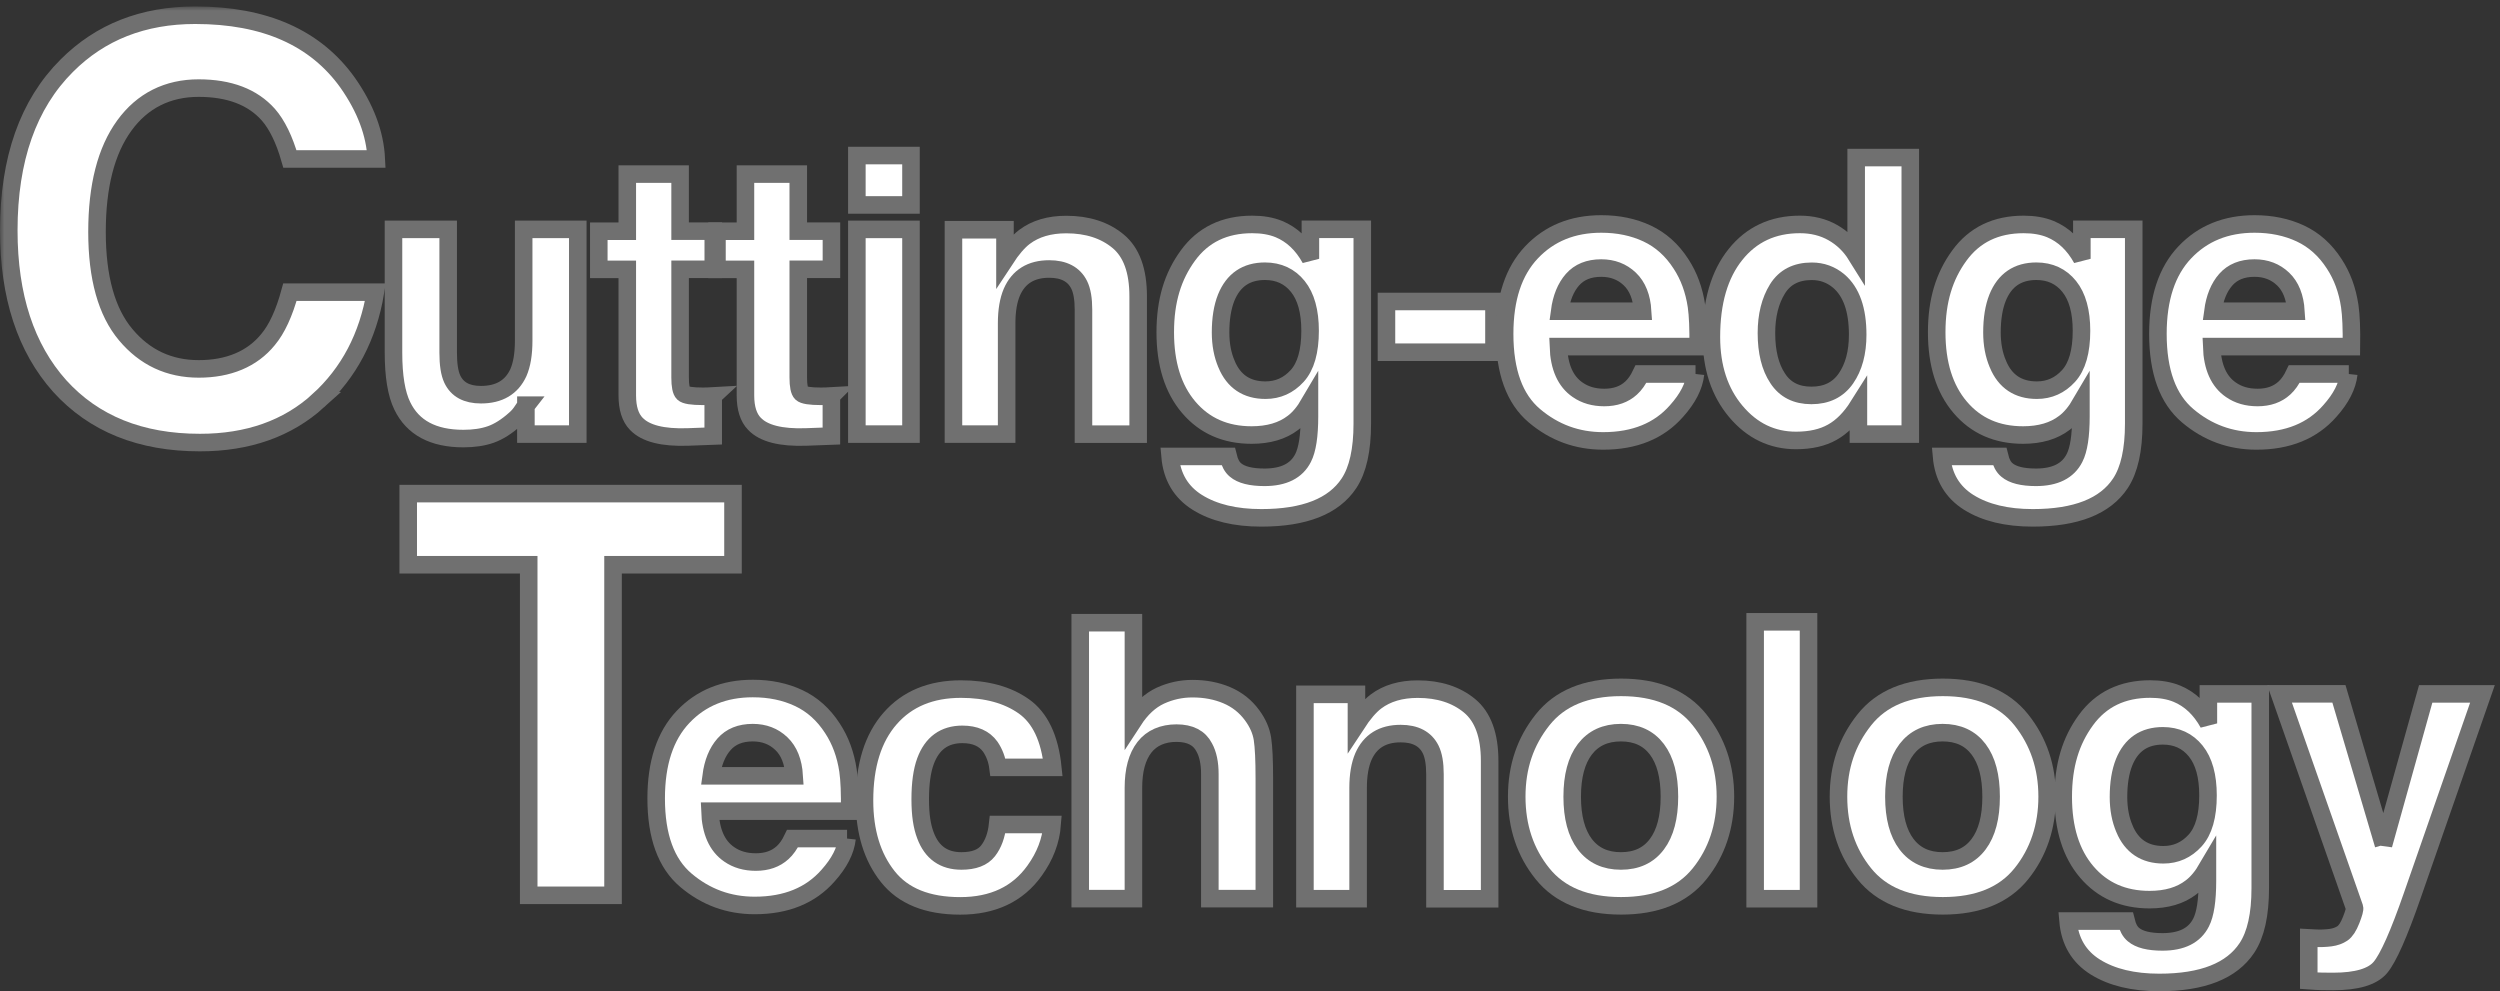 <svg width="285" height="113" viewBox="0 0 285 113" fill="none" xmlns="http://www.w3.org/2000/svg">
<rect x="0" y="0" width="285" height="113" fill="#333333" stroke="none"/>
<mask id="path-1-outside-1_2002_74" maskUnits="userSpaceOnUse" x="0" y="0.735" width="285" height="113" fill="black">
<rect fill="white" y="0.735" width="285" height="113"/>
<path d="M36.288 45.681C32.775 48.861 28.277 50.452 22.795 50.452C16.018 50.452 10.696 48.302 6.81 44.012C2.943 39.688 1 33.773 1 26.268C1 18.142 3.209 11.878 7.618 7.483C11.45 3.648 16.329 1.735 22.254 1.735C30.185 1.735 35.977 4.303 39.641 9.441C41.663 12.324 42.755 15.216 42.897 18.125H33.05C32.411 15.897 31.586 14.211 30.593 13.075C28.801 11.057 26.149 10.043 22.636 10.043C19.123 10.043 16.231 11.467 14.164 14.325C12.097 17.173 11.059 21.209 11.059 26.434C11.059 31.659 12.15 35.564 14.333 38.159C16.515 40.762 19.291 42.055 22.662 42.055C26.033 42.055 28.748 40.937 30.557 38.709C31.56 37.512 32.394 35.712 33.05 33.31H42.799C41.947 38.386 39.774 42.51 36.279 45.681H36.288Z"/>
<path d="M59.959 46.192C59.9 46.264 59.758 46.477 59.532 46.833C59.307 47.188 59.035 47.502 58.721 47.775C57.766 48.634 56.842 49.215 55.953 49.529C55.064 49.843 54.021 49.997 52.824 49.997C49.38 49.997 47.057 48.753 45.86 46.27C45.19 44.9 44.858 42.879 44.858 40.206V26.149H51.093V40.218C51.093 41.546 51.247 42.547 51.561 43.217C52.118 44.403 53.203 44.995 54.827 44.995C56.907 44.995 58.329 44.154 59.1 42.471C59.497 41.558 59.699 40.349 59.699 38.849V26.149H65.868V49.488H59.953V46.192H59.959Z"/>
<path d="M81.307 45.144V49.707L78.427 49.814C75.552 49.914 73.585 49.417 72.536 48.314C71.854 47.615 71.51 46.536 71.51 45.078V30.706H68.263V26.362H71.51V19.849H77.532V26.356H81.313V30.7H77.532V43.034C77.532 43.988 77.65 44.587 77.894 44.824C78.136 45.061 78.877 45.179 80.116 45.179C80.3 45.179 80.495 45.179 80.703 45.167C80.91 45.161 81.112 45.15 81.313 45.138L81.307 45.144Z"/>
<path d="M94.778 45.144V49.707L91.898 49.814C89.023 49.914 87.056 49.417 86.007 48.314C85.325 47.615 84.981 46.536 84.981 45.078V30.706H81.734V26.362H84.981V19.849H91.003V26.356H94.784V30.7H91.003V43.034C91.003 43.988 91.121 44.587 91.365 44.824C91.608 45.061 92.348 45.179 93.587 45.179C93.771 45.179 93.966 45.179 94.174 45.167C94.381 45.161 94.583 45.15 94.784 45.138L94.778 45.144Z"/>
<path d="M103.852 17.733V23.363H97.682V17.733H103.852ZM103.852 26.149V49.488H97.682V26.149H103.852Z"/>
<path d="M119.605 30.665C117.542 30.665 116.126 31.542 115.355 33.296C114.958 34.227 114.757 35.412 114.757 36.852V49.488H108.694V26.19H114.567V29.598C115.35 28.401 116.09 27.536 116.79 27.008C118.04 26.066 119.629 25.598 121.555 25.598C123.961 25.598 125.929 26.232 127.458 27.494C128.987 28.756 129.751 30.855 129.751 33.776V49.494H123.516V35.294C123.516 34.067 123.35 33.124 123.024 32.467C122.426 31.269 121.288 30.665 119.611 30.665H119.605Z"/>
<path d="M140.846 53.577C141.498 54.134 142.606 54.413 144.153 54.413C146.346 54.413 147.81 53.678 148.551 52.208C149.037 51.266 149.28 49.683 149.28 47.455V45.955C148.693 46.957 148.071 47.704 147.401 48.202C146.192 49.132 144.615 49.594 142.683 49.594C139.696 49.594 137.308 48.539 135.518 46.435C133.728 44.331 132.839 41.481 132.839 37.877C132.839 34.274 133.699 31.494 135.423 29.13C137.148 26.765 139.59 25.586 142.748 25.586C143.916 25.586 144.935 25.763 145.801 26.119C147.282 26.735 148.48 27.861 149.386 29.503V26.143H155.301V48.285C155.301 51.295 154.797 53.565 153.784 55.094C152.047 57.72 148.717 59.035 143.792 59.035C140.816 59.035 138.386 58.449 136.508 57.281C134.629 56.108 133.592 54.359 133.39 52.036H140.01C140.182 52.747 140.461 53.263 140.846 53.577ZM139.827 41.522C140.65 43.49 142.132 44.48 144.266 44.48C145.688 44.48 146.891 43.94 147.875 42.862C148.859 41.783 149.351 40.064 149.351 37.712C149.351 35.501 148.883 33.812 147.952 32.656C147.022 31.5 145.771 30.92 144.206 30.92C142.073 30.92 140.597 31.927 139.785 33.936C139.358 35.009 139.145 36.331 139.145 37.895C139.145 39.252 139.37 40.456 139.827 41.516V41.522Z"/>
<path d="M158.057 34.369H170.313V40.153H158.057V34.369Z"/>
<path d="M193.284 42.636C193.13 44.023 192.407 45.428 191.127 46.856C189.136 49.126 186.344 50.264 182.759 50.264C179.795 50.264 177.188 49.31 174.924 47.395C172.66 45.481 171.528 42.37 171.528 38.061C171.528 34.019 172.547 30.925 174.592 28.768C176.636 26.611 179.286 25.532 182.545 25.532C184.483 25.532 186.226 25.894 187.778 26.622C189.331 27.352 190.611 28.501 191.625 30.072C192.538 31.459 193.124 33.065 193.397 34.89C193.551 35.963 193.616 37.504 193.587 39.513H177.656C177.739 41.854 178.474 43.496 179.855 44.438C180.696 45.025 181.704 45.315 182.889 45.315C184.14 45.315 185.159 44.959 185.941 44.242C186.368 43.857 186.747 43.324 187.073 42.636H193.29H193.284ZM187.263 35.483C187.162 33.871 186.676 32.644 185.799 31.808C184.922 30.973 183.837 30.558 182.539 30.558C181.129 30.558 180.038 31.002 179.262 31.885C178.486 32.769 178 33.972 177.798 35.483H187.263Z"/>
<path d="M217.773 17.964V49.488H211.859V46.252C210.987 47.638 210.003 48.646 208.889 49.268C207.781 49.897 206.4 50.211 204.747 50.211C202.026 50.211 199.739 49.108 197.884 46.904C196.028 44.699 195.098 41.866 195.098 38.411C195.098 34.428 196.011 31.293 197.842 29.011C199.673 26.729 202.115 25.585 205.179 25.585C206.59 25.585 207.84 25.894 208.937 26.516C210.033 27.138 210.922 27.998 211.604 29.094V17.964H217.773ZM201.374 37.966C201.374 40.123 201.801 41.842 202.654 43.128C203.496 44.426 204.776 45.078 206.501 45.078C208.225 45.078 209.535 44.438 210.43 43.152C211.325 41.866 211.776 40.206 211.776 38.162C211.776 35.305 211.058 33.266 209.618 32.04C208.735 31.299 207.71 30.925 206.542 30.925C204.764 30.925 203.455 31.601 202.625 32.946C201.795 34.292 201.374 35.969 201.374 37.966Z"/>
<path d="M228.791 53.577C229.443 54.134 230.551 54.413 232.098 54.413C234.291 54.413 235.755 53.678 236.495 52.208C236.981 51.266 237.224 49.683 237.224 47.455V45.955C236.638 46.957 236.015 47.704 235.346 48.202C234.137 49.132 232.56 49.594 230.628 49.594C227.641 49.594 225.253 48.539 223.463 46.435C221.673 44.331 220.784 41.481 220.784 37.877C220.784 34.274 221.643 31.494 223.368 29.13C225.093 26.765 227.534 25.586 230.693 25.586C231.861 25.586 232.88 25.763 233.746 26.119C235.227 26.735 236.424 27.861 237.331 29.503V26.143H243.246V48.285C243.246 51.295 242.742 53.565 241.729 55.094C239.992 57.72 236.661 59.035 231.736 59.035C228.761 59.035 226.331 58.449 224.453 57.281C222.574 56.108 221.537 54.359 221.335 52.036H227.955C228.127 52.747 228.406 53.263 228.791 53.577ZM227.766 41.522C228.589 43.49 230.071 44.48 232.205 44.48C233.627 44.48 234.83 43.94 235.814 42.862C236.798 41.783 237.29 40.064 237.29 37.712C237.29 35.501 236.821 33.812 235.891 32.656C234.96 31.5 233.71 30.92 232.145 30.92C230.012 30.92 228.536 31.927 227.724 33.936C227.297 35.009 227.084 36.331 227.084 37.895C227.084 39.252 227.309 40.456 227.766 41.516V41.522Z"/>
<path d="M267.758 42.636C267.604 44.023 266.881 45.428 265.601 46.856C263.61 49.126 260.818 50.264 257.233 50.264C254.269 50.264 251.662 49.31 249.398 47.395C247.134 45.481 246.002 42.37 246.002 38.061C246.002 34.019 247.021 30.925 249.066 28.768C251.111 26.611 253.76 25.532 257.019 25.532C258.957 25.532 260.7 25.894 262.253 26.622C263.805 27.352 265.086 28.501 266.099 30.072C267.012 31.459 267.598 33.065 267.871 34.89C268.025 35.963 268.09 37.504 268.061 39.513H252.13C252.213 41.854 252.948 43.496 254.329 44.438C255.17 45.025 256.178 45.315 257.363 45.315C258.614 45.315 259.633 44.959 260.415 44.242C260.842 43.857 261.221 43.324 261.547 42.636H267.764H267.758ZM261.737 35.483C261.636 33.871 261.15 32.644 260.273 31.808C259.396 30.973 258.311 30.558 257.013 30.558C255.603 30.558 254.512 31.002 253.736 31.885C252.96 32.769 252.474 33.972 252.272 35.483H261.737Z"/>
<path d="M83.562 56.272V64.38H69.886V102.066H60.273V64.38H46.537V56.272H83.562Z"/>
<path d="M96.56 95.595C96.406 96.982 95.683 98.386 94.403 99.815C92.412 102.084 89.62 103.222 86.035 103.222C83.071 103.222 80.463 102.268 78.2 100.354C75.936 98.44 74.804 95.328 74.804 91.019C74.804 86.978 75.823 83.884 77.868 81.727C79.912 79.569 82.562 78.491 85.821 78.491C87.759 78.491 89.502 78.852 91.054 79.581C92.607 80.31 93.887 81.46 94.901 83.03C95.814 84.417 96.4 86.023 96.673 87.849C96.827 88.921 96.892 90.462 96.862 92.472H80.932C81.015 94.812 81.75 96.454 83.13 97.397C83.972 97.983 84.98 98.274 86.165 98.274C87.415 98.274 88.435 97.918 89.217 97.201C89.644 96.816 90.023 96.282 90.349 95.595H96.566H96.56ZM90.539 88.447C90.438 86.835 89.952 85.609 89.075 84.773C88.198 83.937 87.113 83.522 85.815 83.522C84.405 83.522 83.314 83.967 82.538 84.85C81.761 85.733 81.275 86.936 81.074 88.447H90.539Z"/>
<path d="M113.771 87.481C113.659 86.61 113.368 85.828 112.894 85.128C112.213 84.186 111.152 83.718 109.712 83.718C107.661 83.718 106.257 84.737 105.504 86.782C105.107 87.866 104.905 89.307 104.905 91.108C104.905 92.91 105.107 94.202 105.504 95.239C106.227 97.183 107.596 98.149 109.605 98.149C111.027 98.149 112.041 97.764 112.639 96.993C113.238 96.223 113.6 95.221 113.73 93.995H119.947C119.805 95.85 119.135 97.604 117.938 99.263C116.03 101.93 113.203 103.27 109.463 103.27C105.723 103.27 102.961 102.155 101.201 99.927C99.435 97.699 98.552 94.806 98.552 91.256C98.552 87.244 99.524 84.127 101.48 81.898C103.435 79.67 106.12 78.556 109.552 78.556C112.468 78.556 114.856 79.213 116.717 80.523C118.572 81.839 119.674 84.156 120.018 87.481H113.771Z"/>
<path d="M144.133 88.744V102.446H137.922V88.246C137.922 86.989 137.709 85.976 137.282 85.205C136.725 84.121 135.676 83.576 134.123 83.576C132.571 83.576 131.296 84.115 130.461 85.194C129.625 86.272 129.21 87.807 129.21 89.81V102.446H123.147V70.987H129.21V82.147C130.093 80.79 131.113 79.848 132.274 79.308C133.436 78.775 134.657 78.508 135.937 78.508C137.377 78.508 138.681 78.757 139.854 79.255C141.028 79.753 141.994 80.517 142.747 81.549C143.387 82.42 143.778 83.315 143.92 84.234C144.062 85.152 144.133 86.657 144.133 88.744Z"/>
<path d="M159.673 83.629C157.61 83.629 156.194 84.506 155.424 86.26C155.026 87.191 154.825 88.376 154.825 89.816V102.452H148.762V79.154H154.635V82.562C155.418 81.365 156.158 80.5 156.858 79.972C158.108 79.03 159.697 78.562 161.623 78.562C164.029 78.562 165.997 79.196 167.526 80.458C169.055 81.721 169.819 83.819 169.819 86.74V102.458H163.585V88.258C163.585 87.031 163.419 86.088 163.093 85.431C162.494 84.233 161.356 83.629 159.679 83.629H159.673Z"/>
<path d="M193.751 82.064C195.719 84.536 196.697 87.452 196.697 90.824C196.697 94.196 195.713 97.183 193.751 99.613C191.789 102.049 188.802 103.264 184.802 103.264C180.801 103.264 177.82 102.049 175.853 99.613C173.885 97.177 172.907 94.249 172.907 90.824C172.907 87.398 173.891 84.536 175.853 82.064C177.814 79.593 180.801 78.36 184.802 78.36C188.802 78.36 191.783 79.593 193.751 82.064ZM184.784 83.522C183.006 83.522 181.637 84.156 180.671 85.419C179.711 86.681 179.231 88.483 179.231 90.824C179.231 93.165 179.711 94.972 180.671 96.241C181.631 97.509 183 98.149 184.784 98.149C186.568 98.149 187.931 97.515 188.885 96.241C189.839 94.972 190.314 93.165 190.314 90.824C190.314 88.483 189.839 86.681 188.885 85.419C187.931 84.156 186.562 83.522 184.784 83.522Z"/>
<path d="M200.087 70.887H206.173V102.452H200.087V70.887Z"/>
<path d="M230.431 82.064C232.398 84.536 233.376 87.452 233.376 90.824C233.376 94.196 232.392 97.183 230.431 99.613C228.469 102.049 225.482 103.264 221.481 103.264C217.481 103.264 214.5 102.049 212.532 99.613C210.565 97.177 209.587 94.249 209.587 90.824C209.587 87.398 210.571 84.536 212.532 82.064C214.494 79.593 217.481 78.36 221.481 78.36C225.482 78.36 228.463 79.593 230.431 82.064ZM221.458 83.522C219.68 83.522 218.311 84.156 217.345 85.419C216.385 86.681 215.905 88.483 215.905 90.824C215.905 93.165 216.385 94.972 217.345 96.241C218.305 97.509 219.674 98.149 221.458 98.149C223.242 98.149 224.605 97.515 225.559 96.241C226.513 94.972 226.987 93.165 226.987 90.824C226.987 88.483 226.513 86.681 225.559 85.419C224.605 84.156 223.236 83.522 221.458 83.522Z"/>
<path d="M243.214 106.542C243.866 107.099 244.975 107.377 246.522 107.377C248.714 107.377 250.178 106.642 250.919 105.173C251.405 104.23 251.648 102.648 251.648 100.419V98.92C251.061 99.921 250.439 100.668 249.769 101.166C248.56 102.097 246.984 102.559 245.052 102.559C242.065 102.559 239.676 101.504 237.886 99.4C236.097 97.296 235.208 94.445 235.208 90.842C235.208 87.239 236.067 84.459 237.792 82.094C239.516 79.73 241.958 78.55 245.117 78.55C246.284 78.55 247.304 78.728 248.169 79.084C249.651 79.7 250.848 80.826 251.755 82.468V79.107H257.669V101.249C257.669 104.26 257.166 106.53 256.152 108.059C254.416 110.684 251.085 112 246.16 112C243.185 112 240.755 111.413 238.876 110.246C236.997 109.072 235.96 107.324 235.759 105.001H242.379C242.551 105.712 242.829 106.227 243.214 106.542ZM242.189 94.487C243.013 96.454 244.495 97.444 246.628 97.444C248.051 97.444 249.254 96.905 250.238 95.826C251.221 94.748 251.713 93.029 251.713 90.676C251.713 88.465 251.245 86.776 250.315 85.621C249.384 84.465 248.134 83.884 246.569 83.884C244.435 83.884 242.96 84.892 242.148 86.901C241.721 87.974 241.508 89.295 241.508 90.86C241.508 92.217 241.733 93.42 242.189 94.481V94.487Z"/>
<path d="M271.722 96.324L276.528 79.107H283L275.011 102.061C273.476 106.488 272.255 109.232 271.36 110.293C270.465 111.354 268.669 111.887 265.979 111.887C265.439 111.887 265.001 111.887 264.675 111.875C264.349 111.869 263.857 111.846 263.199 111.798V106.915L263.97 106.956C264.568 106.986 265.137 106.962 265.676 106.891C266.216 106.82 266.672 106.654 267.046 106.399C267.401 106.156 267.733 105.652 268.035 104.876C268.338 104.1 268.468 103.631 268.409 103.465L259.868 79.095H266.637L271.722 96.312V96.324Z"/>
</mask>
<path d="M36.288 45.681C32.775 48.861 28.277 50.452 22.795 50.452C16.018 50.452 10.696 48.302 6.81 44.012C2.943 39.688 1 33.773 1 26.268C1 18.142 3.209 11.878 7.618 7.483C11.45 3.648 16.329 1.735 22.254 1.735C30.185 1.735 35.977 4.303 39.641 9.441C41.663 12.324 42.755 15.216 42.897 18.125H33.05C32.411 15.897 31.586 14.211 30.593 13.075C28.801 11.057 26.149 10.043 22.636 10.043C19.123 10.043 16.231 11.467 14.164 14.325C12.097 17.173 11.059 21.209 11.059 26.434C11.059 31.659 12.15 35.564 14.333 38.159C16.515 40.762 19.291 42.055 22.662 42.055C26.033 42.055 28.748 40.937 30.557 38.709C31.56 37.512 32.394 35.712 33.05 33.31H42.799C41.947 38.386 39.774 42.51 36.279 45.681H36.288Z" fill="white"/>
<path d="M59.959 46.192C59.9 46.264 59.758 46.477 59.532 46.833C59.307 47.188 59.035 47.502 58.721 47.775C57.766 48.634 56.842 49.215 55.953 49.529C55.064 49.843 54.021 49.997 52.824 49.997C49.38 49.997 47.057 48.753 45.86 46.27C45.19 44.9 44.858 42.879 44.858 40.206V26.149H51.093V40.218C51.093 41.546 51.247 42.547 51.561 43.217C52.118 44.403 53.203 44.995 54.827 44.995C56.907 44.995 58.329 44.154 59.1 42.471C59.497 41.558 59.699 40.349 59.699 38.849V26.149H65.868V49.488H59.953V46.192H59.959Z" fill="white"/>
<path d="M81.307 45.144V49.707L78.427 49.814C75.552 49.914 73.585 49.417 72.536 48.314C71.854 47.615 71.51 46.536 71.51 45.078V30.706H68.263V26.362H71.51V19.849H77.532V26.356H81.313V30.7H77.532V43.034C77.532 43.988 77.65 44.587 77.894 44.824C78.136 45.061 78.877 45.179 80.116 45.179C80.3 45.179 80.495 45.179 80.703 45.167C80.91 45.161 81.112 45.15 81.313 45.138L81.307 45.144Z" fill="white"/>
<path d="M94.778 45.144V49.707L91.898 49.814C89.023 49.914 87.056 49.417 86.007 48.314C85.325 47.615 84.981 46.536 84.981 45.078V30.706H81.734V26.362H84.981V19.849H91.003V26.356H94.784V30.7H91.003V43.034C91.003 43.988 91.121 44.587 91.365 44.824C91.608 45.061 92.348 45.179 93.587 45.179C93.771 45.179 93.966 45.179 94.174 45.167C94.381 45.161 94.583 45.15 94.784 45.138L94.778 45.144Z" fill="white"/>
<path d="M103.852 17.733V23.363H97.682V17.733H103.852ZM103.852 26.149V49.488H97.682V26.149H103.852Z" fill="white"/>
<path d="M119.605 30.665C117.542 30.665 116.126 31.542 115.355 33.296C114.958 34.227 114.757 35.412 114.757 36.852V49.488H108.694V26.19H114.567V29.598C115.35 28.401 116.09 27.536 116.79 27.008C118.04 26.066 119.629 25.598 121.555 25.598C123.961 25.598 125.929 26.232 127.458 27.494C128.987 28.756 129.751 30.855 129.751 33.776V49.494H123.516V35.294C123.516 34.067 123.35 33.124 123.024 32.467C122.426 31.269 121.288 30.665 119.611 30.665H119.605Z" fill="white"/>
<path d="M140.846 53.577C141.498 54.134 142.606 54.413 144.153 54.413C146.346 54.413 147.81 53.678 148.551 52.208C149.037 51.266 149.28 49.683 149.28 47.455V45.955C148.693 46.957 148.071 47.704 147.401 48.202C146.192 49.132 144.615 49.594 142.683 49.594C139.696 49.594 137.308 48.539 135.518 46.435C133.728 44.331 132.839 41.481 132.839 37.877C132.839 34.274 133.699 31.494 135.423 29.13C137.148 26.765 139.59 25.586 142.748 25.586C143.916 25.586 144.935 25.763 145.801 26.119C147.282 26.735 148.48 27.861 149.386 29.503V26.143H155.301V48.285C155.301 51.295 154.797 53.565 153.784 55.094C152.047 57.72 148.717 59.035 143.792 59.035C140.816 59.035 138.386 58.449 136.508 57.281C134.629 56.108 133.592 54.359 133.39 52.036H140.01C140.182 52.747 140.461 53.263 140.846 53.577ZM139.827 41.522C140.65 43.49 142.132 44.48 144.266 44.48C145.688 44.48 146.891 43.94 147.875 42.862C148.859 41.783 149.351 40.064 149.351 37.712C149.351 35.501 148.883 33.812 147.952 32.656C147.022 31.5 145.771 30.92 144.206 30.92C142.073 30.92 140.597 31.927 139.785 33.936C139.358 35.009 139.145 36.331 139.145 37.895C139.145 39.252 139.37 40.456 139.827 41.516V41.522Z" fill="white"/>
<path d="M158.057 34.369H170.313V40.153H158.057V34.369Z" fill="white"/>
<path d="M193.284 42.636C193.13 44.023 192.407 45.428 191.127 46.856C189.136 49.126 186.344 50.264 182.759 50.264C179.795 50.264 177.188 49.31 174.924 47.395C172.66 45.481 171.528 42.37 171.528 38.061C171.528 34.019 172.547 30.925 174.592 28.768C176.636 26.611 179.286 25.532 182.545 25.532C184.483 25.532 186.226 25.894 187.778 26.622C189.331 27.352 190.611 28.501 191.625 30.072C192.538 31.459 193.124 33.065 193.397 34.89C193.551 35.963 193.616 37.504 193.587 39.513H177.656C177.739 41.854 178.474 43.496 179.855 44.438C180.696 45.025 181.704 45.315 182.889 45.315C184.14 45.315 185.159 44.959 185.941 44.242C186.368 43.857 186.747 43.324 187.073 42.636H193.29H193.284ZM187.263 35.483C187.162 33.871 186.676 32.644 185.799 31.808C184.922 30.973 183.837 30.558 182.539 30.558C181.129 30.558 180.038 31.002 179.262 31.885C178.486 32.769 178 33.972 177.798 35.483H187.263Z" fill="white"/>
<path d="M217.773 17.964V49.488H211.859V46.252C210.987 47.638 210.003 48.646 208.889 49.268C207.781 49.897 206.4 50.211 204.747 50.211C202.026 50.211 199.739 49.108 197.884 46.904C196.028 44.699 195.098 41.866 195.098 38.411C195.098 34.428 196.011 31.293 197.842 29.011C199.673 26.729 202.115 25.585 205.179 25.585C206.59 25.585 207.84 25.894 208.937 26.516C210.033 27.138 210.922 27.998 211.604 29.094V17.964H217.773ZM201.374 37.966C201.374 40.123 201.801 41.842 202.654 43.128C203.496 44.426 204.776 45.078 206.501 45.078C208.225 45.078 209.535 44.438 210.43 43.152C211.325 41.866 211.776 40.206 211.776 38.162C211.776 35.305 211.058 33.266 209.618 32.04C208.735 31.299 207.71 30.925 206.542 30.925C204.764 30.925 203.455 31.601 202.625 32.946C201.795 34.292 201.374 35.969 201.374 37.966Z" fill="white"/>
<path d="M228.791 53.577C229.443 54.134 230.551 54.413 232.098 54.413C234.291 54.413 235.755 53.678 236.495 52.208C236.981 51.266 237.224 49.683 237.224 47.455V45.955C236.638 46.957 236.015 47.704 235.346 48.202C234.137 49.132 232.56 49.594 230.628 49.594C227.641 49.594 225.253 48.539 223.463 46.435C221.673 44.331 220.784 41.481 220.784 37.877C220.784 34.274 221.643 31.494 223.368 29.13C225.093 26.765 227.534 25.586 230.693 25.586C231.861 25.586 232.88 25.763 233.746 26.119C235.227 26.735 236.424 27.861 237.331 29.503V26.143H243.246V48.285C243.246 51.295 242.742 53.565 241.729 55.094C239.992 57.72 236.661 59.035 231.736 59.035C228.761 59.035 226.331 58.449 224.453 57.281C222.574 56.108 221.537 54.359 221.335 52.036H227.955C228.127 52.747 228.406 53.263 228.791 53.577ZM227.766 41.522C228.589 43.49 230.071 44.48 232.205 44.48C233.627 44.48 234.83 43.94 235.814 42.862C236.798 41.783 237.29 40.064 237.29 37.712C237.29 35.501 236.821 33.812 235.891 32.656C234.96 31.5 233.71 30.92 232.145 30.92C230.012 30.92 228.536 31.927 227.724 33.936C227.297 35.009 227.084 36.331 227.084 37.895C227.084 39.252 227.309 40.456 227.766 41.516V41.522Z" fill="white"/>
<path d="M267.758 42.636C267.604 44.023 266.881 45.428 265.601 46.856C263.61 49.126 260.818 50.264 257.233 50.264C254.269 50.264 251.662 49.31 249.398 47.395C247.134 45.481 246.002 42.37 246.002 38.061C246.002 34.019 247.021 30.925 249.066 28.768C251.111 26.611 253.76 25.532 257.019 25.532C258.957 25.532 260.7 25.894 262.253 26.622C263.805 27.352 265.086 28.501 266.099 30.072C267.012 31.459 267.598 33.065 267.871 34.89C268.025 35.963 268.09 37.504 268.061 39.513H252.13C252.213 41.854 252.948 43.496 254.329 44.438C255.17 45.025 256.178 45.315 257.363 45.315C258.614 45.315 259.633 44.959 260.415 44.242C260.842 43.857 261.221 43.324 261.547 42.636H267.764H267.758ZM261.737 35.483C261.636 33.871 261.15 32.644 260.273 31.808C259.396 30.973 258.311 30.558 257.013 30.558C255.603 30.558 254.512 31.002 253.736 31.885C252.96 32.769 252.474 33.972 252.272 35.483H261.737Z" fill="white"/>
<path d="M83.562 56.272V64.38H69.886V102.066H60.273V64.38H46.537V56.272H83.562Z" fill="white"/>
<path d="M96.56 95.595C96.406 96.982 95.683 98.386 94.403 99.815C92.412 102.084 89.62 103.222 86.035 103.222C83.071 103.222 80.463 102.268 78.2 100.354C75.936 98.44 74.804 95.328 74.804 91.019C74.804 86.978 75.823 83.884 77.868 81.727C79.912 79.569 82.562 78.491 85.821 78.491C87.759 78.491 89.502 78.852 91.054 79.581C92.607 80.31 93.887 81.46 94.901 83.03C95.814 84.417 96.4 86.023 96.673 87.849C96.827 88.921 96.892 90.462 96.862 92.472H80.932C81.015 94.812 81.75 96.454 83.13 97.397C83.972 97.983 84.98 98.274 86.165 98.274C87.415 98.274 88.435 97.918 89.217 97.201C89.644 96.816 90.023 96.282 90.349 95.595H96.566H96.56ZM90.539 88.447C90.438 86.835 89.952 85.609 89.075 84.773C88.198 83.937 87.113 83.522 85.815 83.522C84.405 83.522 83.314 83.967 82.538 84.85C81.761 85.733 81.275 86.936 81.074 88.447H90.539Z" fill="white"/>
<path d="M113.771 87.481C113.659 86.61 113.368 85.828 112.894 85.128C112.213 84.186 111.152 83.718 109.712 83.718C107.661 83.718 106.257 84.737 105.504 86.782C105.107 87.866 104.905 89.307 104.905 91.108C104.905 92.91 105.107 94.202 105.504 95.239C106.227 97.183 107.596 98.149 109.605 98.149C111.027 98.149 112.041 97.764 112.639 96.993C113.238 96.223 113.6 95.221 113.73 93.995H119.947C119.805 95.85 119.135 97.604 117.938 99.263C116.03 101.93 113.203 103.27 109.463 103.27C105.723 103.27 102.961 102.155 101.201 99.927C99.435 97.699 98.552 94.806 98.552 91.256C98.552 87.244 99.524 84.127 101.48 81.898C103.435 79.67 106.12 78.556 109.552 78.556C112.468 78.556 114.856 79.213 116.717 80.523C118.572 81.839 119.674 84.156 120.018 87.481H113.771Z" fill="white"/>
<path d="M144.133 88.744V102.446H137.922V88.246C137.922 86.989 137.709 85.976 137.282 85.205C136.725 84.121 135.676 83.576 134.123 83.576C132.571 83.576 131.296 84.115 130.461 85.194C129.625 86.272 129.21 87.807 129.21 89.81V102.446H123.147V70.987H129.21V82.147C130.093 80.79 131.113 79.848 132.274 79.308C133.436 78.775 134.657 78.508 135.937 78.508C137.377 78.508 138.681 78.757 139.854 79.255C141.028 79.753 141.994 80.517 142.747 81.549C143.387 82.42 143.778 83.315 143.92 84.234C144.062 85.152 144.133 86.657 144.133 88.744Z" fill="white"/>
<path d="M159.673 83.629C157.61 83.629 156.194 84.506 155.424 86.26C155.026 87.191 154.825 88.376 154.825 89.816V102.452H148.762V79.154H154.635V82.562C155.418 81.365 156.158 80.5 156.858 79.972C158.108 79.03 159.697 78.562 161.623 78.562C164.029 78.562 165.997 79.196 167.526 80.458C169.055 81.721 169.819 83.819 169.819 86.74V102.458H163.585V88.258C163.585 87.031 163.419 86.088 163.093 85.431C162.494 84.233 161.356 83.629 159.679 83.629H159.673Z" fill="white"/>
<path d="M193.751 82.064C195.719 84.536 196.697 87.452 196.697 90.824C196.697 94.196 195.713 97.183 193.751 99.613C191.789 102.049 188.802 103.264 184.802 103.264C180.801 103.264 177.82 102.049 175.853 99.613C173.885 97.177 172.907 94.249 172.907 90.824C172.907 87.398 173.891 84.536 175.853 82.064C177.814 79.593 180.801 78.36 184.802 78.36C188.802 78.36 191.783 79.593 193.751 82.064ZM184.784 83.522C183.006 83.522 181.637 84.156 180.671 85.419C179.711 86.681 179.231 88.483 179.231 90.824C179.231 93.165 179.711 94.972 180.671 96.241C181.631 97.509 183 98.149 184.784 98.149C186.568 98.149 187.931 97.515 188.885 96.241C189.839 94.972 190.314 93.165 190.314 90.824C190.314 88.483 189.839 86.681 188.885 85.419C187.931 84.156 186.562 83.522 184.784 83.522Z" fill="white"/>
<path d="M200.087 70.887H206.173V102.452H200.087V70.887Z" fill="white"/>
<path d="M230.431 82.064C232.398 84.536 233.376 87.452 233.376 90.824C233.376 94.196 232.392 97.183 230.431 99.613C228.469 102.049 225.482 103.264 221.481 103.264C217.481 103.264 214.5 102.049 212.532 99.613C210.565 97.177 209.587 94.249 209.587 90.824C209.587 87.398 210.571 84.536 212.532 82.064C214.494 79.593 217.481 78.36 221.481 78.36C225.482 78.36 228.463 79.593 230.431 82.064ZM221.458 83.522C219.68 83.522 218.311 84.156 217.345 85.419C216.385 86.681 215.905 88.483 215.905 90.824C215.905 93.165 216.385 94.972 217.345 96.241C218.305 97.509 219.674 98.149 221.458 98.149C223.242 98.149 224.605 97.515 225.559 96.241C226.513 94.972 226.987 93.165 226.987 90.824C226.987 88.483 226.513 86.681 225.559 85.419C224.605 84.156 223.236 83.522 221.458 83.522Z" fill="white"/>
<path d="M243.214 106.542C243.866 107.099 244.975 107.377 246.522 107.377C248.714 107.377 250.178 106.642 250.919 105.173C251.405 104.23 251.648 102.648 251.648 100.419V98.92C251.061 99.921 250.439 100.668 249.769 101.166C248.56 102.097 246.984 102.559 245.052 102.559C242.065 102.559 239.676 101.504 237.886 99.4C236.097 97.296 235.208 94.445 235.208 90.842C235.208 87.239 236.067 84.459 237.792 82.094C239.516 79.73 241.958 78.55 245.117 78.55C246.284 78.55 247.304 78.728 248.169 79.084C249.651 79.7 250.848 80.826 251.755 82.468V79.107H257.669V101.249C257.669 104.26 257.166 106.53 256.152 108.059C254.416 110.684 251.085 112 246.16 112C243.185 112 240.755 111.413 238.876 110.246C236.997 109.072 235.96 107.324 235.759 105.001H242.379C242.551 105.712 242.829 106.227 243.214 106.542ZM242.189 94.487C243.013 96.454 244.495 97.444 246.628 97.444C248.051 97.444 249.254 96.905 250.238 95.826C251.221 94.748 251.713 93.029 251.713 90.676C251.713 88.465 251.245 86.776 250.315 85.621C249.384 84.465 248.134 83.884 246.569 83.884C244.435 83.884 242.96 84.892 242.148 86.901C241.721 87.974 241.508 89.295 241.508 90.86C241.508 92.217 241.733 93.42 242.189 94.481V94.487Z" fill="white"/>
<path d="M271.722 96.324L276.528 79.107H283L275.011 102.061C273.476 106.488 272.255 109.232 271.36 110.293C270.465 111.354 268.669 111.887 265.979 111.887C265.439 111.887 265.001 111.887 264.675 111.875C264.349 111.869 263.857 111.846 263.199 111.798V106.915L263.97 106.956C264.568 106.986 265.137 106.962 265.676 106.891C266.216 106.82 266.672 106.654 267.046 106.399C267.401 106.156 267.733 105.652 268.035 104.876C268.338 104.1 268.468 103.631 268.409 103.465L259.868 79.095H266.637L271.722 96.312V96.324Z" fill="white"/>
<path d="M36.288 45.681C32.775 48.861 28.277 50.452 22.795 50.452C16.018 50.452 10.696 48.302 6.81 44.012C2.943 39.688 1 33.773 1 26.268C1 18.142 3.209 11.878 7.618 7.483C11.45 3.648 16.329 1.735 22.254 1.735C30.185 1.735 35.977 4.303 39.641 9.441C41.663 12.324 42.755 15.216 42.897 18.125H33.05C32.411 15.897 31.586 14.211 30.593 13.075C28.801 11.057 26.149 10.043 22.636 10.043C19.123 10.043 16.231 11.467 14.164 14.325C12.097 17.173 11.059 21.209 11.059 26.434C11.059 31.659 12.15 35.564 14.333 38.159C16.515 40.762 19.291 42.055 22.662 42.055C26.033 42.055 28.748 40.937 30.557 38.709C31.56 37.512 32.394 35.712 33.05 33.31H42.799C41.947 38.386 39.774 42.51 36.279 45.681H36.288Z" stroke="#707070" stroke-width="2" mask="url(#path-1-outside-1_2002_74)"/>
<path d="M59.959 46.192C59.9 46.264 59.758 46.477 59.532 46.833C59.307 47.188 59.035 47.502 58.721 47.775C57.766 48.634 56.842 49.215 55.953 49.529C55.064 49.843 54.021 49.997 52.824 49.997C49.38 49.997 47.057 48.753 45.86 46.27C45.19 44.9 44.858 42.879 44.858 40.206V26.149H51.093V40.218C51.093 41.546 51.247 42.547 51.561 43.217C52.118 44.403 53.203 44.995 54.827 44.995C56.907 44.995 58.329 44.154 59.1 42.471C59.497 41.558 59.699 40.349 59.699 38.849V26.149H65.868V49.488H59.953V46.192H59.959Z" stroke="#707070" stroke-width="2" mask="url(#path-1-outside-1_2002_74)"/>
<path d="M81.307 45.144V49.707L78.427 49.814C75.552 49.914 73.585 49.417 72.536 48.314C71.854 47.615 71.51 46.536 71.51 45.078V30.706H68.263V26.362H71.51V19.849H77.532V26.356H81.313V30.7H77.532V43.034C77.532 43.988 77.65 44.587 77.894 44.824C78.136 45.061 78.877 45.179 80.116 45.179C80.3 45.179 80.495 45.179 80.703 45.167C80.91 45.161 81.112 45.15 81.313 45.138L81.307 45.144Z" stroke="#707070" stroke-width="2" mask="url(#path-1-outside-1_2002_74)"/>
<path d="M94.778 45.144V49.707L91.898 49.814C89.023 49.914 87.056 49.417 86.007 48.314C85.325 47.615 84.981 46.536 84.981 45.078V30.706H81.734V26.362H84.981V19.849H91.003V26.356H94.784V30.7H91.003V43.034C91.003 43.988 91.121 44.587 91.365 44.824C91.608 45.061 92.348 45.179 93.587 45.179C93.771 45.179 93.966 45.179 94.174 45.167C94.381 45.161 94.583 45.15 94.784 45.138L94.778 45.144Z" stroke="#707070" stroke-width="2" mask="url(#path-1-outside-1_2002_74)"/>
<path d="M103.852 17.733V23.363H97.682V17.733H103.852ZM103.852 26.149V49.488H97.682V26.149H103.852Z" stroke="#707070" stroke-width="2" mask="url(#path-1-outside-1_2002_74)"/>
<path d="M119.605 30.665C117.542 30.665 116.126 31.542 115.355 33.296C114.958 34.227 114.757 35.412 114.757 36.852V49.488H108.694V26.19H114.567V29.598C115.35 28.401 116.09 27.536 116.79 27.008C118.04 26.066 119.629 25.598 121.555 25.598C123.961 25.598 125.929 26.232 127.458 27.494C128.987 28.756 129.751 30.855 129.751 33.776V49.494H123.516V35.294C123.516 34.067 123.35 33.124 123.024 32.467C122.426 31.269 121.288 30.665 119.611 30.665H119.605Z" stroke="#707070" stroke-width="2" mask="url(#path-1-outside-1_2002_74)"/>
<path d="M140.846 53.577C141.498 54.134 142.606 54.413 144.153 54.413C146.346 54.413 147.81 53.678 148.551 52.208C149.037 51.266 149.28 49.683 149.28 47.455V45.955C148.693 46.957 148.071 47.704 147.401 48.202C146.192 49.132 144.615 49.594 142.683 49.594C139.696 49.594 137.308 48.539 135.518 46.435C133.728 44.331 132.839 41.481 132.839 37.877C132.839 34.274 133.699 31.494 135.423 29.13C137.148 26.765 139.59 25.586 142.748 25.586C143.916 25.586 144.935 25.763 145.801 26.119C147.282 26.735 148.48 27.861 149.386 29.503V26.143H155.301V48.285C155.301 51.295 154.797 53.565 153.784 55.094C152.047 57.72 148.717 59.035 143.792 59.035C140.816 59.035 138.386 58.449 136.508 57.281C134.629 56.108 133.592 54.359 133.39 52.036H140.01C140.182 52.747 140.461 53.263 140.846 53.577ZM139.827 41.522C140.65 43.49 142.132 44.48 144.266 44.48C145.688 44.48 146.891 43.94 147.875 42.862C148.859 41.783 149.351 40.064 149.351 37.712C149.351 35.501 148.883 33.812 147.952 32.656C147.022 31.5 145.771 30.92 144.206 30.92C142.073 30.92 140.597 31.927 139.785 33.936C139.358 35.009 139.145 36.331 139.145 37.895C139.145 39.252 139.37 40.456 139.827 41.516V41.522Z" stroke="#707070" stroke-width="2" mask="url(#path-1-outside-1_2002_74)"/>
<path d="M158.057 34.369H170.313V40.153H158.057V34.369Z" stroke="#707070" stroke-width="2" mask="url(#path-1-outside-1_2002_74)"/>
<path d="M193.284 42.636C193.13 44.023 192.407 45.428 191.127 46.856C189.136 49.126 186.344 50.264 182.759 50.264C179.795 50.264 177.188 49.31 174.924 47.395C172.66 45.481 171.528 42.37 171.528 38.061C171.528 34.019 172.547 30.925 174.592 28.768C176.636 26.611 179.286 25.532 182.545 25.532C184.483 25.532 186.226 25.894 187.778 26.622C189.331 27.352 190.611 28.501 191.625 30.072C192.538 31.459 193.124 33.065 193.397 34.89C193.551 35.963 193.616 37.504 193.587 39.513H177.656C177.739 41.854 178.474 43.496 179.855 44.438C180.696 45.025 181.704 45.315 182.889 45.315C184.14 45.315 185.159 44.959 185.941 44.242C186.368 43.857 186.747 43.324 187.073 42.636H193.29H193.284ZM187.263 35.483C187.162 33.871 186.676 32.644 185.799 31.808C184.922 30.973 183.837 30.558 182.539 30.558C181.129 30.558 180.038 31.002 179.262 31.885C178.486 32.769 178 33.972 177.798 35.483H187.263Z" stroke="#707070" stroke-width="2" mask="url(#path-1-outside-1_2002_74)"/>
<path d="M217.773 17.964V49.488H211.859V46.252C210.987 47.638 210.003 48.646 208.889 49.268C207.781 49.897 206.4 50.211 204.747 50.211C202.026 50.211 199.739 49.108 197.884 46.904C196.028 44.699 195.098 41.866 195.098 38.411C195.098 34.428 196.011 31.293 197.842 29.011C199.673 26.729 202.115 25.585 205.179 25.585C206.59 25.585 207.84 25.894 208.937 26.516C210.033 27.138 210.922 27.998 211.604 29.094V17.964H217.773ZM201.374 37.966C201.374 40.123 201.801 41.842 202.654 43.128C203.496 44.426 204.776 45.078 206.501 45.078C208.225 45.078 209.535 44.438 210.43 43.152C211.325 41.866 211.776 40.206 211.776 38.162C211.776 35.305 211.058 33.266 209.618 32.04C208.735 31.299 207.71 30.925 206.542 30.925C204.764 30.925 203.455 31.601 202.625 32.946C201.795 34.292 201.374 35.969 201.374 37.966Z" stroke="#707070" stroke-width="2" mask="url(#path-1-outside-1_2002_74)"/>
<path d="M228.791 53.577C229.443 54.134 230.551 54.413 232.098 54.413C234.291 54.413 235.755 53.678 236.495 52.208C236.981 51.266 237.224 49.683 237.224 47.455V45.955C236.638 46.957 236.015 47.704 235.346 48.202C234.137 49.132 232.56 49.594 230.628 49.594C227.641 49.594 225.253 48.539 223.463 46.435C221.673 44.331 220.784 41.481 220.784 37.877C220.784 34.274 221.643 31.494 223.368 29.13C225.093 26.765 227.534 25.586 230.693 25.586C231.861 25.586 232.88 25.763 233.746 26.119C235.227 26.735 236.424 27.861 237.331 29.503V26.143H243.246V48.285C243.246 51.295 242.742 53.565 241.729 55.094C239.992 57.72 236.661 59.035 231.736 59.035C228.761 59.035 226.331 58.449 224.453 57.281C222.574 56.108 221.537 54.359 221.335 52.036H227.955C228.127 52.747 228.406 53.263 228.791 53.577ZM227.766 41.522C228.589 43.49 230.071 44.48 232.205 44.48C233.627 44.48 234.83 43.94 235.814 42.862C236.798 41.783 237.29 40.064 237.29 37.712C237.29 35.501 236.821 33.812 235.891 32.656C234.96 31.5 233.71 30.92 232.145 30.92C230.012 30.92 228.536 31.927 227.724 33.936C227.297 35.009 227.084 36.331 227.084 37.895C227.084 39.252 227.309 40.456 227.766 41.516V41.522Z" stroke="#707070" stroke-width="2" mask="url(#path-1-outside-1_2002_74)"/>
<path d="M267.758 42.636C267.604 44.023 266.881 45.428 265.601 46.856C263.61 49.126 260.818 50.264 257.233 50.264C254.269 50.264 251.662 49.31 249.398 47.395C247.134 45.481 246.002 42.37 246.002 38.061C246.002 34.019 247.021 30.925 249.066 28.768C251.111 26.611 253.76 25.532 257.019 25.532C258.957 25.532 260.7 25.894 262.253 26.622C263.805 27.352 265.086 28.501 266.099 30.072C267.012 31.459 267.598 33.065 267.871 34.89C268.025 35.963 268.09 37.504 268.061 39.513H252.13C252.213 41.854 252.948 43.496 254.329 44.438C255.17 45.025 256.178 45.315 257.363 45.315C258.614 45.315 259.633 44.959 260.415 44.242C260.842 43.857 261.221 43.324 261.547 42.636H267.764H267.758ZM261.737 35.483C261.636 33.871 261.15 32.644 260.273 31.808C259.396 30.973 258.311 30.558 257.013 30.558C255.603 30.558 254.512 31.002 253.736 31.885C252.96 32.769 252.474 33.972 252.272 35.483H261.737Z" stroke="#707070" stroke-width="2" mask="url(#path-1-outside-1_2002_74)"/>
<path d="M83.562 56.272V64.38H69.886V102.066H60.273V64.38H46.537V56.272H83.562Z" stroke="#707070" stroke-width="2" mask="url(#path-1-outside-1_2002_74)"/>
<path d="M96.56 95.595C96.406 96.982 95.683 98.386 94.403 99.815C92.412 102.084 89.62 103.222 86.035 103.222C83.071 103.222 80.463 102.268 78.2 100.354C75.936 98.44 74.804 95.328 74.804 91.019C74.804 86.978 75.823 83.884 77.868 81.727C79.912 79.569 82.562 78.491 85.821 78.491C87.759 78.491 89.502 78.852 91.054 79.581C92.607 80.31 93.887 81.46 94.901 83.03C95.814 84.417 96.4 86.023 96.673 87.849C96.827 88.921 96.892 90.462 96.862 92.472H80.932C81.015 94.812 81.75 96.454 83.13 97.397C83.972 97.983 84.98 98.274 86.165 98.274C87.415 98.274 88.435 97.918 89.217 97.201C89.644 96.816 90.023 96.282 90.349 95.595H96.566H96.56ZM90.539 88.447C90.438 86.835 89.952 85.609 89.075 84.773C88.198 83.937 87.113 83.522 85.815 83.522C84.405 83.522 83.314 83.967 82.538 84.85C81.761 85.733 81.275 86.936 81.074 88.447H90.539Z" stroke="#707070" stroke-width="2" mask="url(#path-1-outside-1_2002_74)"/>
<path d="M113.771 87.481C113.659 86.61 113.368 85.828 112.894 85.128C112.213 84.186 111.152 83.718 109.712 83.718C107.661 83.718 106.257 84.737 105.504 86.782C105.107 87.866 104.905 89.307 104.905 91.108C104.905 92.91 105.107 94.202 105.504 95.239C106.227 97.183 107.596 98.149 109.605 98.149C111.027 98.149 112.041 97.764 112.639 96.993C113.238 96.223 113.6 95.221 113.73 93.995H119.947C119.805 95.85 119.135 97.604 117.938 99.263C116.03 101.93 113.203 103.27 109.463 103.27C105.723 103.27 102.961 102.155 101.201 99.927C99.435 97.699 98.552 94.806 98.552 91.256C98.552 87.244 99.524 84.127 101.48 81.898C103.435 79.67 106.12 78.556 109.552 78.556C112.468 78.556 114.856 79.213 116.717 80.523C118.572 81.839 119.674 84.156 120.018 87.481H113.771Z" stroke="#707070" stroke-width="2" mask="url(#path-1-outside-1_2002_74)"/>
<path d="M144.133 88.744V102.446H137.922V88.246C137.922 86.989 137.709 85.976 137.282 85.205C136.725 84.121 135.676 83.576 134.123 83.576C132.571 83.576 131.296 84.115 130.461 85.194C129.625 86.272 129.21 87.807 129.21 89.81V102.446H123.147V70.987H129.21V82.147C130.093 80.79 131.113 79.848 132.274 79.308C133.436 78.775 134.657 78.508 135.937 78.508C137.377 78.508 138.681 78.757 139.854 79.255C141.028 79.753 141.994 80.517 142.747 81.549C143.387 82.42 143.778 83.315 143.92 84.234C144.062 85.152 144.133 86.657 144.133 88.744Z" stroke="#707070" stroke-width="2" mask="url(#path-1-outside-1_2002_74)"/>
<path d="M159.673 83.629C157.61 83.629 156.194 84.506 155.424 86.26C155.026 87.191 154.825 88.376 154.825 89.816V102.452H148.762V79.154H154.635V82.562C155.418 81.365 156.158 80.5 156.858 79.972C158.108 79.03 159.697 78.562 161.623 78.562C164.029 78.562 165.997 79.196 167.526 80.458C169.055 81.721 169.819 83.819 169.819 86.74V102.458H163.585V88.258C163.585 87.031 163.419 86.088 163.093 85.431C162.494 84.233 161.356 83.629 159.679 83.629H159.673Z" stroke="#707070" stroke-width="2" mask="url(#path-1-outside-1_2002_74)"/>
<path d="M193.751 82.064C195.719 84.536 196.697 87.452 196.697 90.824C196.697 94.196 195.713 97.183 193.751 99.613C191.789 102.049 188.802 103.264 184.802 103.264C180.801 103.264 177.82 102.049 175.853 99.613C173.885 97.177 172.907 94.249 172.907 90.824C172.907 87.398 173.891 84.536 175.853 82.064C177.814 79.593 180.801 78.36 184.802 78.36C188.802 78.36 191.783 79.593 193.751 82.064ZM184.784 83.522C183.006 83.522 181.637 84.156 180.671 85.419C179.711 86.681 179.231 88.483 179.231 90.824C179.231 93.165 179.711 94.972 180.671 96.241C181.631 97.509 183 98.149 184.784 98.149C186.568 98.149 187.931 97.515 188.885 96.241C189.839 94.972 190.314 93.165 190.314 90.824C190.314 88.483 189.839 86.681 188.885 85.419C187.931 84.156 186.562 83.522 184.784 83.522Z" stroke="#707070" stroke-width="2" mask="url(#path-1-outside-1_2002_74)"/>
<path d="M200.087 70.887H206.173V102.452H200.087V70.887Z" stroke="#707070" stroke-width="2" mask="url(#path-1-outside-1_2002_74)"/>
<path d="M230.431 82.064C232.398 84.536 233.376 87.452 233.376 90.824C233.376 94.196 232.392 97.183 230.431 99.613C228.469 102.049 225.482 103.264 221.481 103.264C217.481 103.264 214.5 102.049 212.532 99.613C210.565 97.177 209.587 94.249 209.587 90.824C209.587 87.398 210.571 84.536 212.532 82.064C214.494 79.593 217.481 78.36 221.481 78.36C225.482 78.36 228.463 79.593 230.431 82.064ZM221.458 83.522C219.68 83.522 218.311 84.156 217.345 85.419C216.385 86.681 215.905 88.483 215.905 90.824C215.905 93.165 216.385 94.972 217.345 96.241C218.305 97.509 219.674 98.149 221.458 98.149C223.242 98.149 224.605 97.515 225.559 96.241C226.513 94.972 226.987 93.165 226.987 90.824C226.987 88.483 226.513 86.681 225.559 85.419C224.605 84.156 223.236 83.522 221.458 83.522Z" stroke="#707070" stroke-width="2" mask="url(#path-1-outside-1_2002_74)"/>
<path d="M243.214 106.542C243.866 107.099 244.975 107.377 246.522 107.377C248.714 107.377 250.178 106.642 250.919 105.173C251.405 104.23 251.648 102.648 251.648 100.419V98.92C251.061 99.921 250.439 100.668 249.769 101.166C248.56 102.097 246.984 102.559 245.052 102.559C242.065 102.559 239.676 101.504 237.886 99.4C236.097 97.296 235.208 94.445 235.208 90.842C235.208 87.239 236.067 84.459 237.792 82.094C239.516 79.73 241.958 78.55 245.117 78.55C246.284 78.55 247.304 78.728 248.169 79.084C249.651 79.7 250.848 80.826 251.755 82.468V79.107H257.669V101.249C257.669 104.26 257.166 106.53 256.152 108.059C254.416 110.684 251.085 112 246.16 112C243.185 112 240.755 111.413 238.876 110.246C236.997 109.072 235.96 107.324 235.759 105.001H242.379C242.551 105.712 242.829 106.227 243.214 106.542ZM242.189 94.487C243.013 96.454 244.495 97.444 246.628 97.444C248.051 97.444 249.254 96.905 250.238 95.826C251.221 94.748 251.713 93.029 251.713 90.676C251.713 88.465 251.245 86.776 250.315 85.621C249.384 84.465 248.134 83.884 246.569 83.884C244.435 83.884 242.96 84.892 242.148 86.901C241.721 87.974 241.508 89.295 241.508 90.86C241.508 92.217 241.733 93.42 242.189 94.481V94.487Z" stroke="#707070" stroke-width="2" mask="url(#path-1-outside-1_2002_74)"/>
<path d="M271.722 96.324L276.528 79.107H283L275.011 102.061C273.476 106.488 272.255 109.232 271.36 110.293C270.465 111.354 268.669 111.887 265.979 111.887C265.439 111.887 265.001 111.887 264.675 111.875C264.349 111.869 263.857 111.846 263.199 111.798V106.915L263.97 106.956C264.568 106.986 265.137 106.962 265.676 106.891C266.216 106.82 266.672 106.654 267.046 106.399C267.401 106.156 267.733 105.652 268.035 104.876C268.338 104.1 268.468 103.631 268.409 103.465L259.868 79.095H266.637L271.722 96.312V96.324Z" stroke="#707070" stroke-width="2" mask="url(#path-1-outside-1_2002_74)"/>
</svg>
